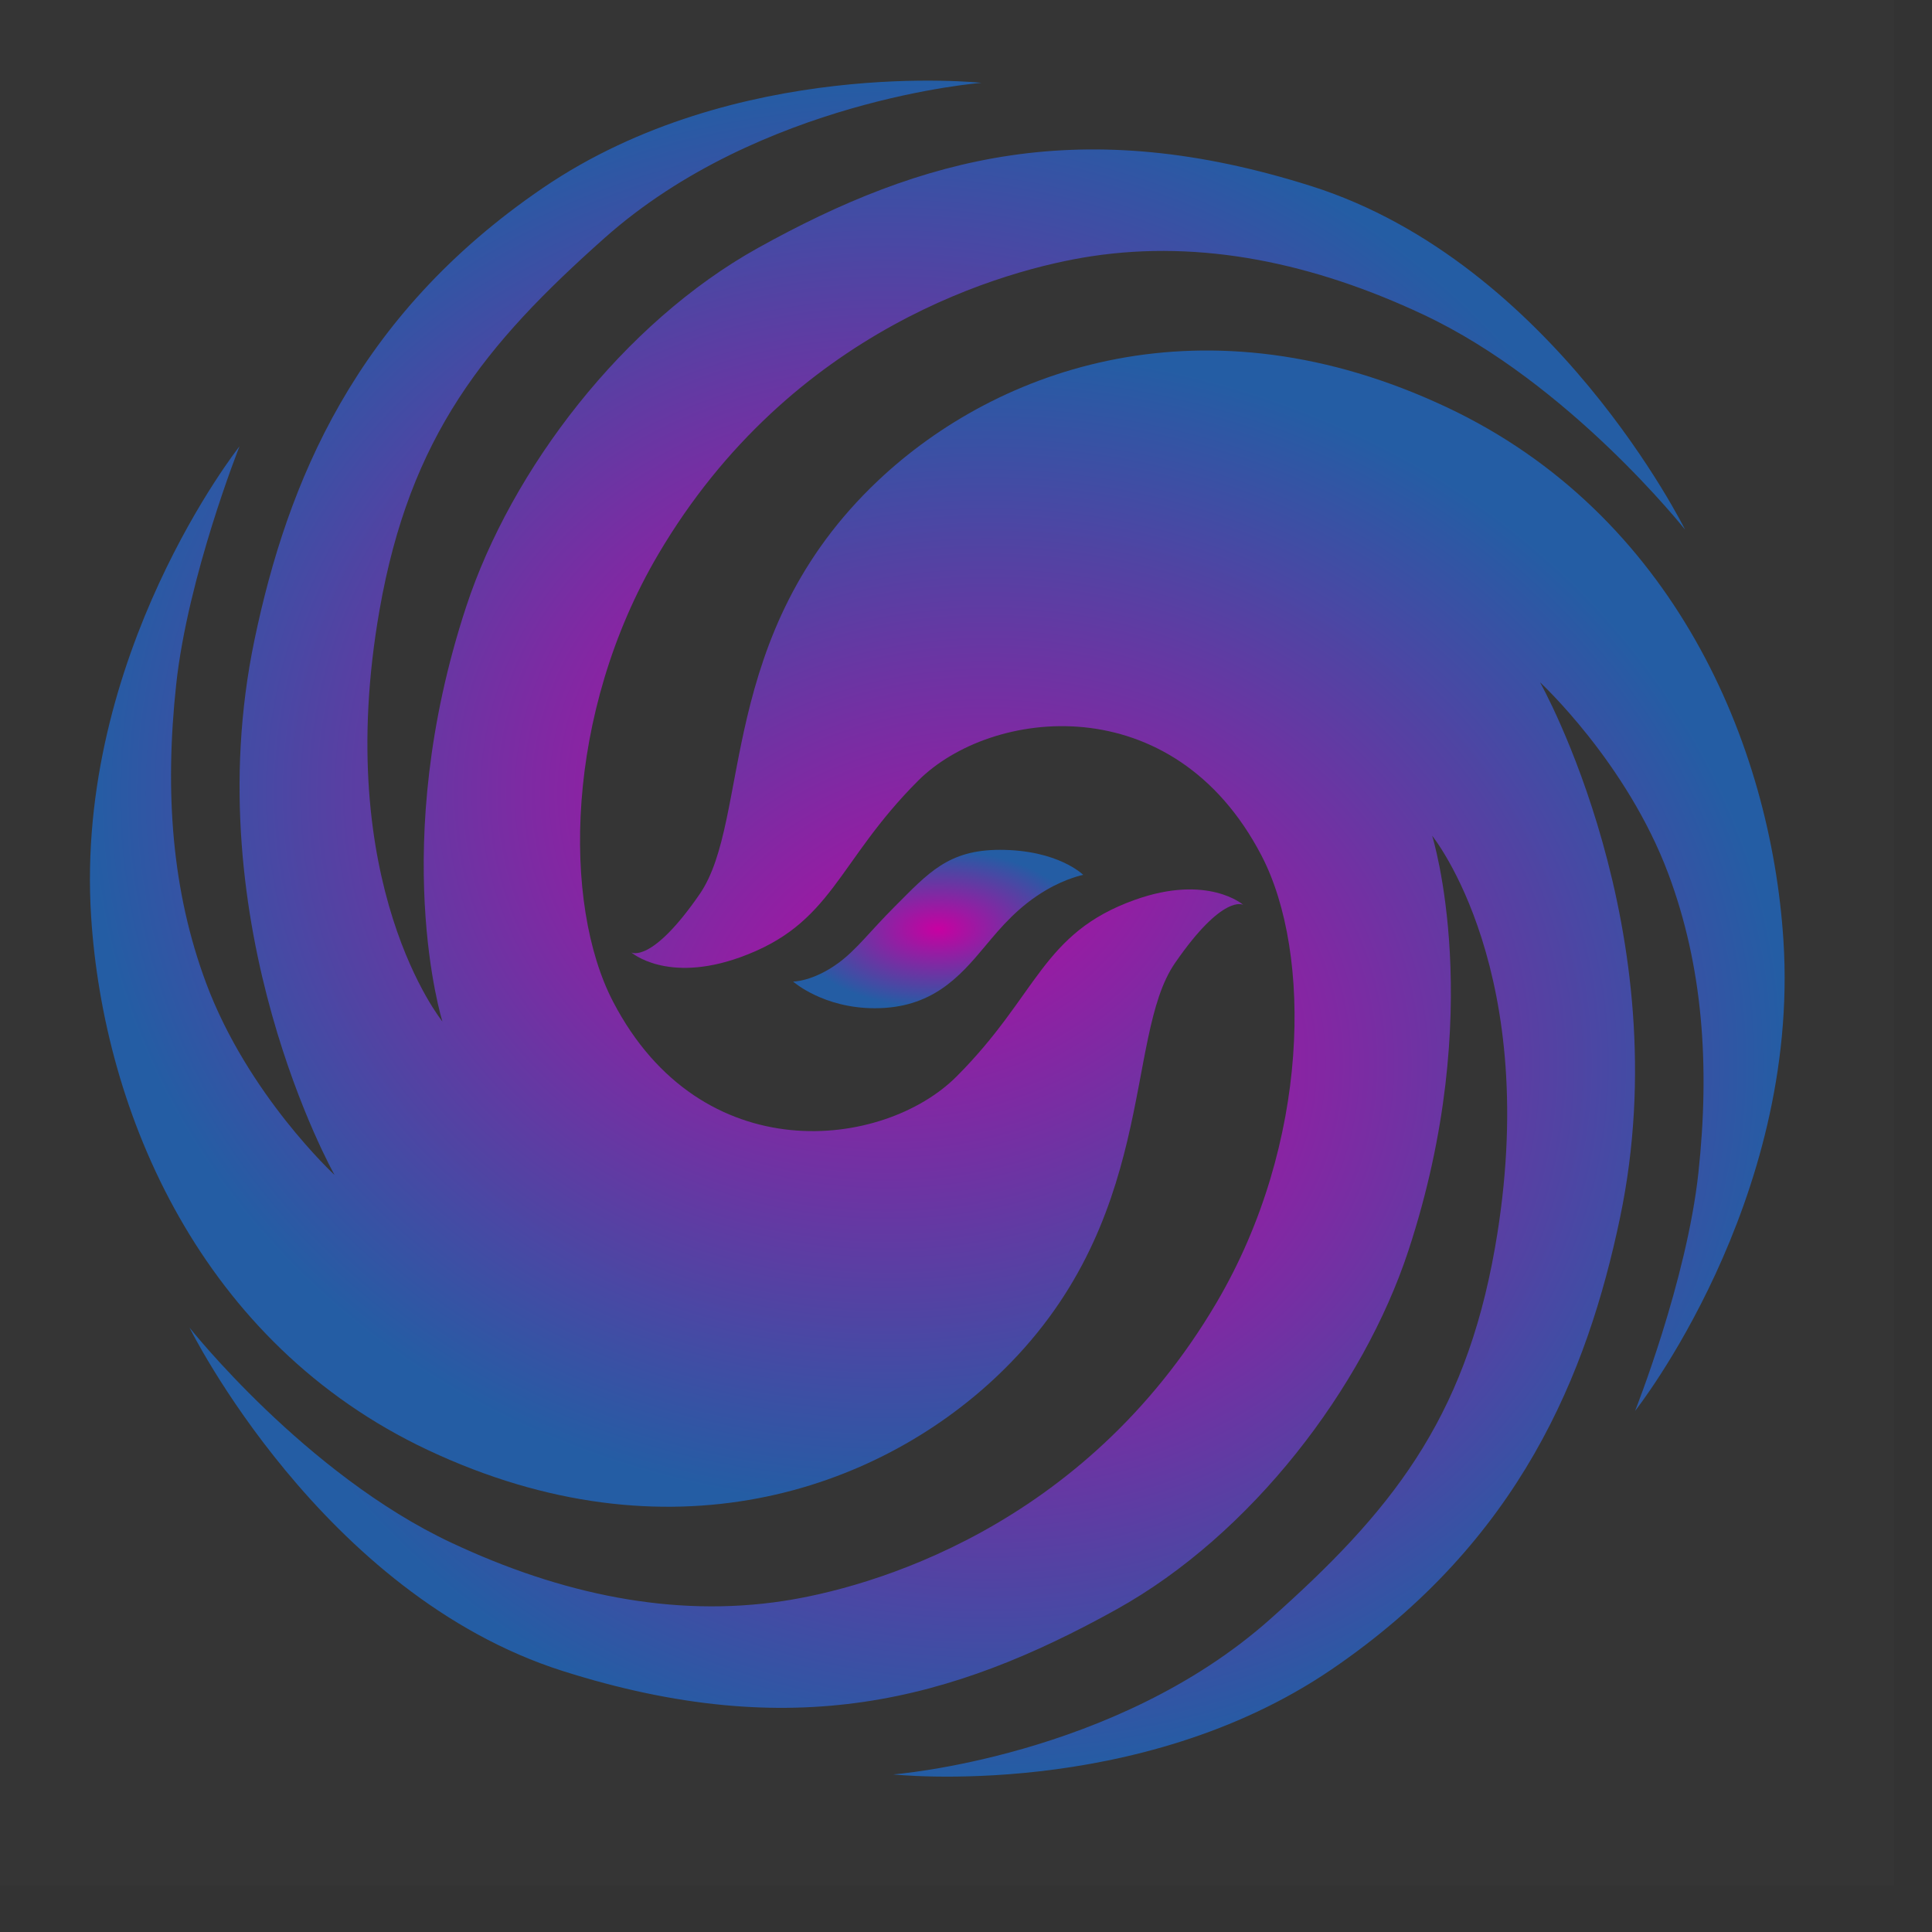 <?xml version="1.0" encoding="UTF-8" standalone="no"?>
<!-- Generator: Adobe Illustrator 14.0.0, SVG Export Plug-In . SVG Version: 6.00 Build 43363)  -->

<svg
   xmlns:dc="http://purl.org/dc/elements/1.1/"
   xmlns:cc="http://creativecommons.org/ns#"
   xmlns:rdf="http://www.w3.org/1999/02/22-rdf-syntax-ns#"
   xmlns:svg="http://www.w3.org/2000/svg"
   xmlns="http://www.w3.org/2000/svg"
   xmlns:xlink="http://www.w3.org/1999/xlink"
   xmlns:sodipodi="http://sodipodi.sourceforge.net/DTD/sodipodi-0.dtd"
   xmlns:inkscape="http://www.inkscape.org/namespaces/inkscape"
   version="1.1"
   id="Layer_1"
   x="0px"
   y="0px"
   width="7.589"
   height="7.589"
   viewBox="0 0 7.589 7.589"
   enable-background="new 0 0 612 792"
   xml:space="preserve"
   sodipodi:docname="start.svg"
   inkscape:version="0.92.4 (5da689c313, 2019-01-14)"><rect x="0" y="0" width="7.589" height="7.589" fill="#333333" stroke="none"/><defs
   id="defs15"><linearGradient
     id="linearGradient844"
     inkscape:collect="always"><stop
       id="stop840"
       offset="0"
       style="stop-color:#c800a2;stop-opacity:1" /><stop
       id="stop842"
       offset="1"
       style="stop-color:#245da4;stop-opacity:1" /></linearGradient><linearGradient
     inkscape:collect="always"
     id="linearGradient832"><stop
       style="stop-color:#c800a2;stop-opacity:1"
       offset="0"
       id="stop828" /><stop
       style="stop-color:#245da4;stop-opacity:1"
       offset="1"
       id="stop830" /></linearGradient><radialGradient
     inkscape:collect="always"
     xlink:href="#linearGradient832"
     id="radialGradient836"
     cx="300.365"
     cy="382.786"
     fx="300.365"
     fy="382.786"
     r="80.332"
     gradientTransform="matrix(1,0,0,0.894,0,40.562)"
     gradientUnits="userSpaceOnUse" /><radialGradient
     inkscape:collect="always"
     xlink:href="#linearGradient844"
     id="radialGradient838"
     cx="310.391"
     cy="409.968"
     fx="310.391"
     fy="409.968"
     r="80.332"
     gradientTransform="matrix(1,0,0,0.894,0,43.442)"
     gradientUnits="userSpaceOnUse" /><radialGradient
     inkscape:collect="always"
     xlink:href="#linearGradient832"
     id="radialGradient846"
     cx="305.462"
     cy="396.418"
     fx="305.462"
     fy="396.418"
     r="14.611"
     gradientTransform="matrix(1,0,0,0.546,0,179.983)"
     gradientUnits="userSpaceOnUse" /></defs><sodipodi:namedview
   pagecolor="#ffffff"
   bordercolor="#666666"
   borderopacity="1"
   objecttolerance="10"
   gridtolerance="10"
   guidetolerance="10"
   inkscape:pageopacity="0"
   inkscape:pageshadow="2"
   inkscape:window-width="1920"
   inkscape:window-height="1030"
   id="namedview13"
   showgrid="false"
   showguides="false"
   inkscape:zoom="84.434002"
   inkscape:cx="3.5497902"
   inkscape:cy="3.2909118"
   inkscape:window-x="0"
   inkscape:window-y="0"
   inkscape:window-maximized="1"
   inkscape:current-layer="Layer_1" />
<g
   id="start-here-kde"
   transform="matrix(0.039,0,0,0.039,-8.228,-11.811)">    
   id=&quot;g10&quot;&gt;
	<polygon
   points="401.756,492.756 209,492.756 209,300 401.756,300 "
   id="polygon2"
   style="clip-rule:evenodd;opacity:0.01;fill:#ffffff;fill-rule:evenodd" />
	<path
   d="m 271.875,326.809 c 15.657,-13.917 37.953,-15.619 37.953,-15.619 0,0 -24.686,-2.687 -44.166,10.58 -18.979,12.927 -25.76,29.778 -29.053,45.51 -6.045,28.884 8.062,53.907 8.062,53.907 0,0 -8.733,-8.061 -12.931,-19.313 -3.446,-9.235 -4.194,-19.188 -3.023,-30.061 1.175,-10.916 6.381,-24.013 6.381,-24.013 0,0 -16.625,20.991 -14.946,47.356 1.264,19.833 11.084,42.991 33.923,53.739 24.263,11.418 45.174,4.029 57.265,-7.391 16.407,-15.494 12.764,-34.09 17.97,-41.646 4.866,-7.065 6.884,-5.877 6.884,-5.877 0,0 -3.563,-3.13 -10.914,-0.504 -9.405,3.36 -9.741,9.573 -17.971,17.801 -7.305,7.305 -25.693,9.572 -34.593,-7.559 -5.094,-9.802 -4.88,-29 4.535,-45.004 13.434,-22.839 35.114,-28.765 43.662,-30.06 11.083,-1.68 22.335,0.671 33.419,5.877 14.684,6.897 26.365,21.663 26.365,21.663 0,0 -13.267,-26.869 -37.617,-34.594 -23.083,-7.323 -39.128,-3.022 -55.753,6.213 -13.603,7.557 -24.854,22.335 -29.389,36.106 -7.956,24.161 -2.402,41.814 -2.402,41.814 0,0 -11.2,-13.77 -6.33,-41.479 3.07,-17.477 10.578,-26.698 22.669,-37.446 z"
   id="path4"
   style="clip-rule:evenodd;fill:url(#radialGradient836);fill-opacity:1;fill-rule:evenodd"
   inkscape:connector-curvature="0" />
	<path
   d="m 290.852,401.707 c 0,0 3.023,2.688 8.229,2.688 5.71,0 8.482,-3.092 11.084,-6.215 1.679,-2.015 3.423,-4.081 6.214,-5.709 2.014,-1.175 3.694,-1.511 3.694,-1.511 0,0 -2.521,-2.519 -8.397,-2.519 -5.207,0 -7.221,2.351 -10.58,5.709 -2.525,2.524 -3.863,4.366 -5.709,5.709 -2.563,1.864 -4.535,1.848 -4.535,1.848 z"
   id="path6"
   style="clip-rule:evenodd;fill:url(#radialGradient846);fill-opacity:1.0;fill-rule:evenodd"
   inkscape:connector-curvature="0" />
	<path
   d="m 338.881,465.947 c -15.657,13.916 -37.953,15.617 -37.953,15.617 0,0 24.685,2.688 44.166,-10.578 18.979,-12.928 25.759,-29.779 29.053,-45.512 6.046,-28.884 -8.061,-53.906 -8.061,-53.906 0,0 8.732,8.061 12.931,19.313 3.445,9.234 4.193,19.189 3.022,30.06 -1.175,10.916 -6.382,24.014 -6.382,24.014 0,0 16.625,-20.992 14.946,-47.355 -1.264,-19.834 -11.084,-42.992 -33.923,-53.74 -24.263,-11.417 -45.174,-4.03 -57.265,7.39 -16.406,15.494 -12.763,34.09 -17.968,41.647 -4.867,7.064 -6.885,5.879 -6.885,5.879 0,0 3.563,3.129 10.915,0.504 9.405,-3.36 9.74,-9.574 17.97,-17.802 7.306,-7.305 25.692,-9.572 34.593,7.558 5.095,9.803 4.882,29 -4.533,45.004 -13.435,22.84 -35.115,28.766 -43.663,30.061 -11.084,1.68 -22.335,-0.67 -33.419,-5.877 -14.684,-6.898 -26.366,-21.664 -26.366,-21.664 0,0 13.268,26.871 37.617,34.596 23.083,7.322 39.128,3.021 55.754,-6.215 13.603,-7.557 24.854,-22.334 29.389,-36.105 7.955,-24.162 2.401,-41.814 2.401,-41.814 0,0 11.201,13.77 6.331,41.479 -3.072,17.478 -10.578,26.698 -22.67,37.446 z"
   id="path8"
   style="clip-rule:evenodd;fill:url(#radialGradient838);fill-opacity:1;fill-rule:evenodd"
   inkscape:connector-curvature="0" />
</g>
</svg>